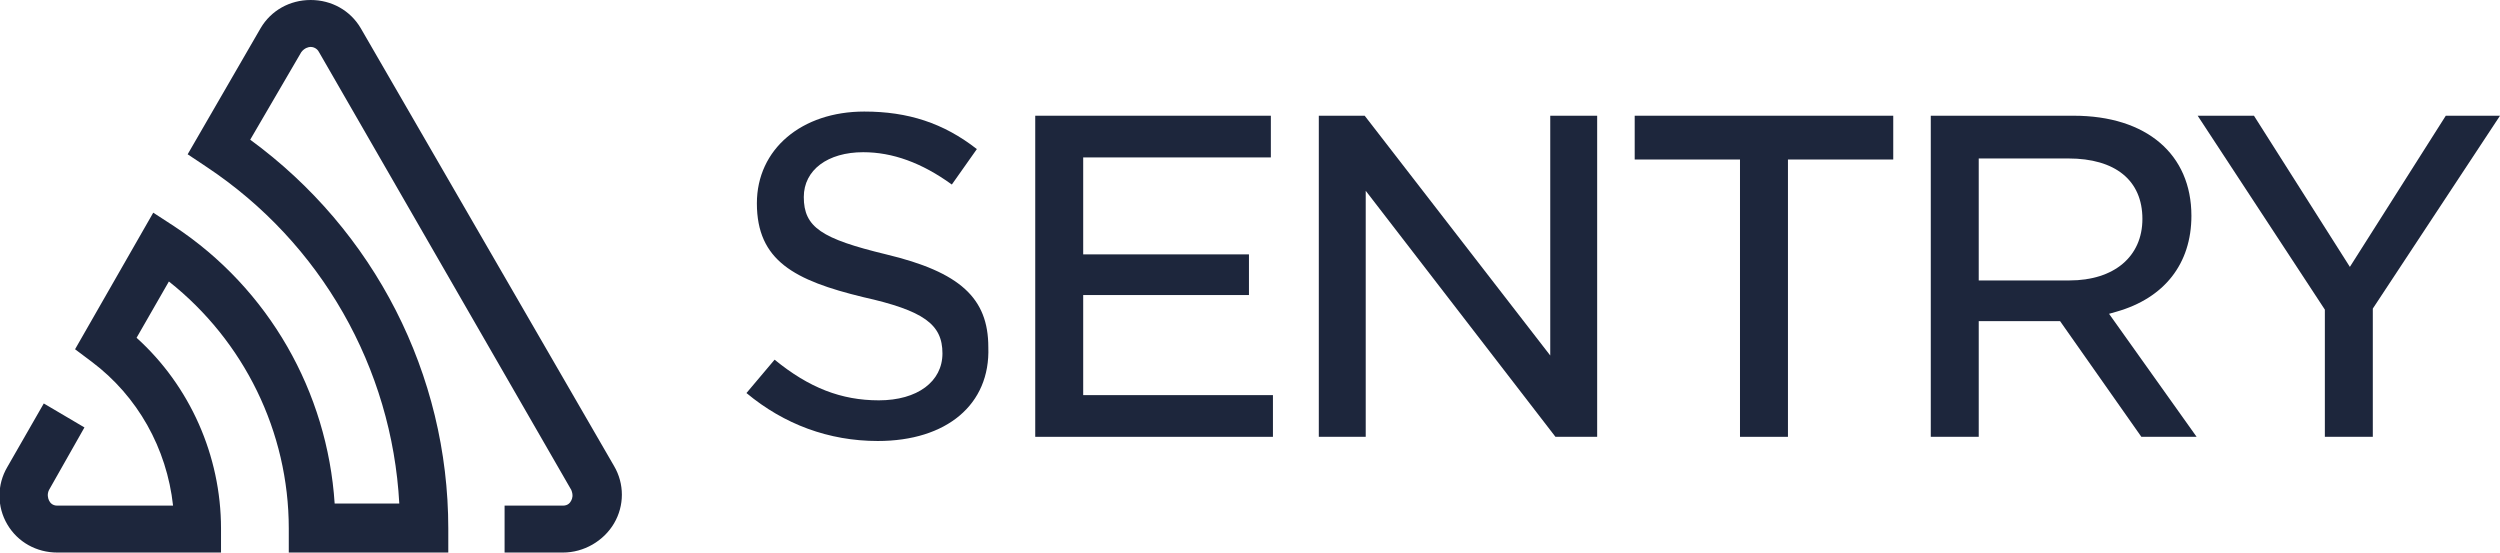 <?xml version="1.0" encoding="UTF-8"?>
<!DOCTYPE svg PUBLIC "-//W3C//DTD SVG 1.1//EN" "http://www.w3.org/Graphics/SVG/1.1/DTD/svg11.dtd">
<svg version="1.1" id="Layer_1" xmlns="http://www.w3.org/2000/svg" xmlns:xlink="http://www.w3.org/1999/xlink" x="0px" y="0px" viewBox="0 0 239.8 53" enable-background="new 0 0 239.8 53" xml:space="preserve"><g><g><path fill="#1D263C" d="M54,53h-5.6v-4.5H54c0.5,0,0.7-0.3,0.8-0.5c0.1-0.2,0.2-0.5,0-1L30.6,5c-0.2-0.4-0.6-0.5-0.8-0.5S29.2,4.6,28.9,5l-4.9,8.4C35.9,22.1,43,35.9,43,50.7V53H27.7v-2.3c0-9.3-4.3-18-11.5-23.7l-3.1,5.4c5.1,4.6,8.1,11.3,8.1,18.3V53H5.5c-2,0-3.8-1-4.8-2.7s-1-3.8,0-5.5l3.5-6.1l3.9,2.3L4.7,47c-0.2,0.4-0.1,0.8,0,1c0.1,0.2,0.3,0.5,0.8,0.5h11.1C16,43,13.2,38,8.8,34.7l-1.6-1.2l7.5-13.1l2,1.3c9.1,6,14.7,15.9,15.4,26.6h6.2C37.6,35.3,30.8,23.3,19.8,16L18,14.8l7-12.1C26,1,27.8,0,29.8,0s3.8,1,4.8,2.7l24.3,42c1,1.7,1,3.8,0,5.5S56,53,54,53z"/></g><path fill="#1D263C" d="M84.2,42.3c-4.7,0-9-1.6-12.6-4.6l2.7-3.2c3.3,2.7,6.4,3.9,10,3.9c3.7,0,6.1-1.8,6.1-4.5c0-2.8-1.8-4.1-7.6-5.4c-6.6-1.6-10.2-3.5-10.2-9c0-5.2,4.3-8.8,10.3-8.8c4.2,0,7.6,1.1,10.8,3.6l-2.4,3.4c-2.9-2.1-5.7-3.1-8.5-3.1c-3.4,0-5.7,1.7-5.7,4.3c0,2.9,1.7,4,7.9,5.5c7.1,1.7,9.8,4.2,9.8,8.9C95,38.8,90.8,42.3,84.2,42.3z"/><polygon fill="#1D263C" points="99.3,41.9 99.3,11.1 121.9,11.1 121.9,15.1 103.9,15.1 103.9,24.4 119.8,24.4 119.8,28.3 103.9,28.3 103.9,37.9 122.1,37.9 122.1,41.9 "/><polygon fill="#1D263C" points="149.2,41.9 131,18.3 131,41.9 126.5,41.9 126.5,11.1 130.9,11.1 148.7,34.1 148.7,11.1 153.2,11.1 153.2,41.9 "/><polygon fill="#1D263C" points="166.9,41.9 166.9,15.3 156.8,15.3 156.8,11.1 181.6,11.1 181.6,15.3 171.5,15.3 171.5,41.9 "/><path fill="#1D263C" d="M205.4,41.9l-7.8-11.1h-7.8v11.1h-4.6V11.1h13.7c7,0,11.3,3.7,11.3,9.6c0,4.6-2.6,7.9-7.2,9.2l-0.7,0.2l8.4,11.8H205.4z M189.8,26.9h8.7c4.3,0,7-2.3,7-5.9c0-3.7-2.6-5.8-7.1-5.8h-8.6V26.9z"/><polygon fill="#1D263C" points="223,41.9 223,29.7 210.8,11.1 216.2,11.1 225.4,25.6 234.6,11.1 239.8,11.1 227.6,29.6 227.6,41.9 "/></g></svg>